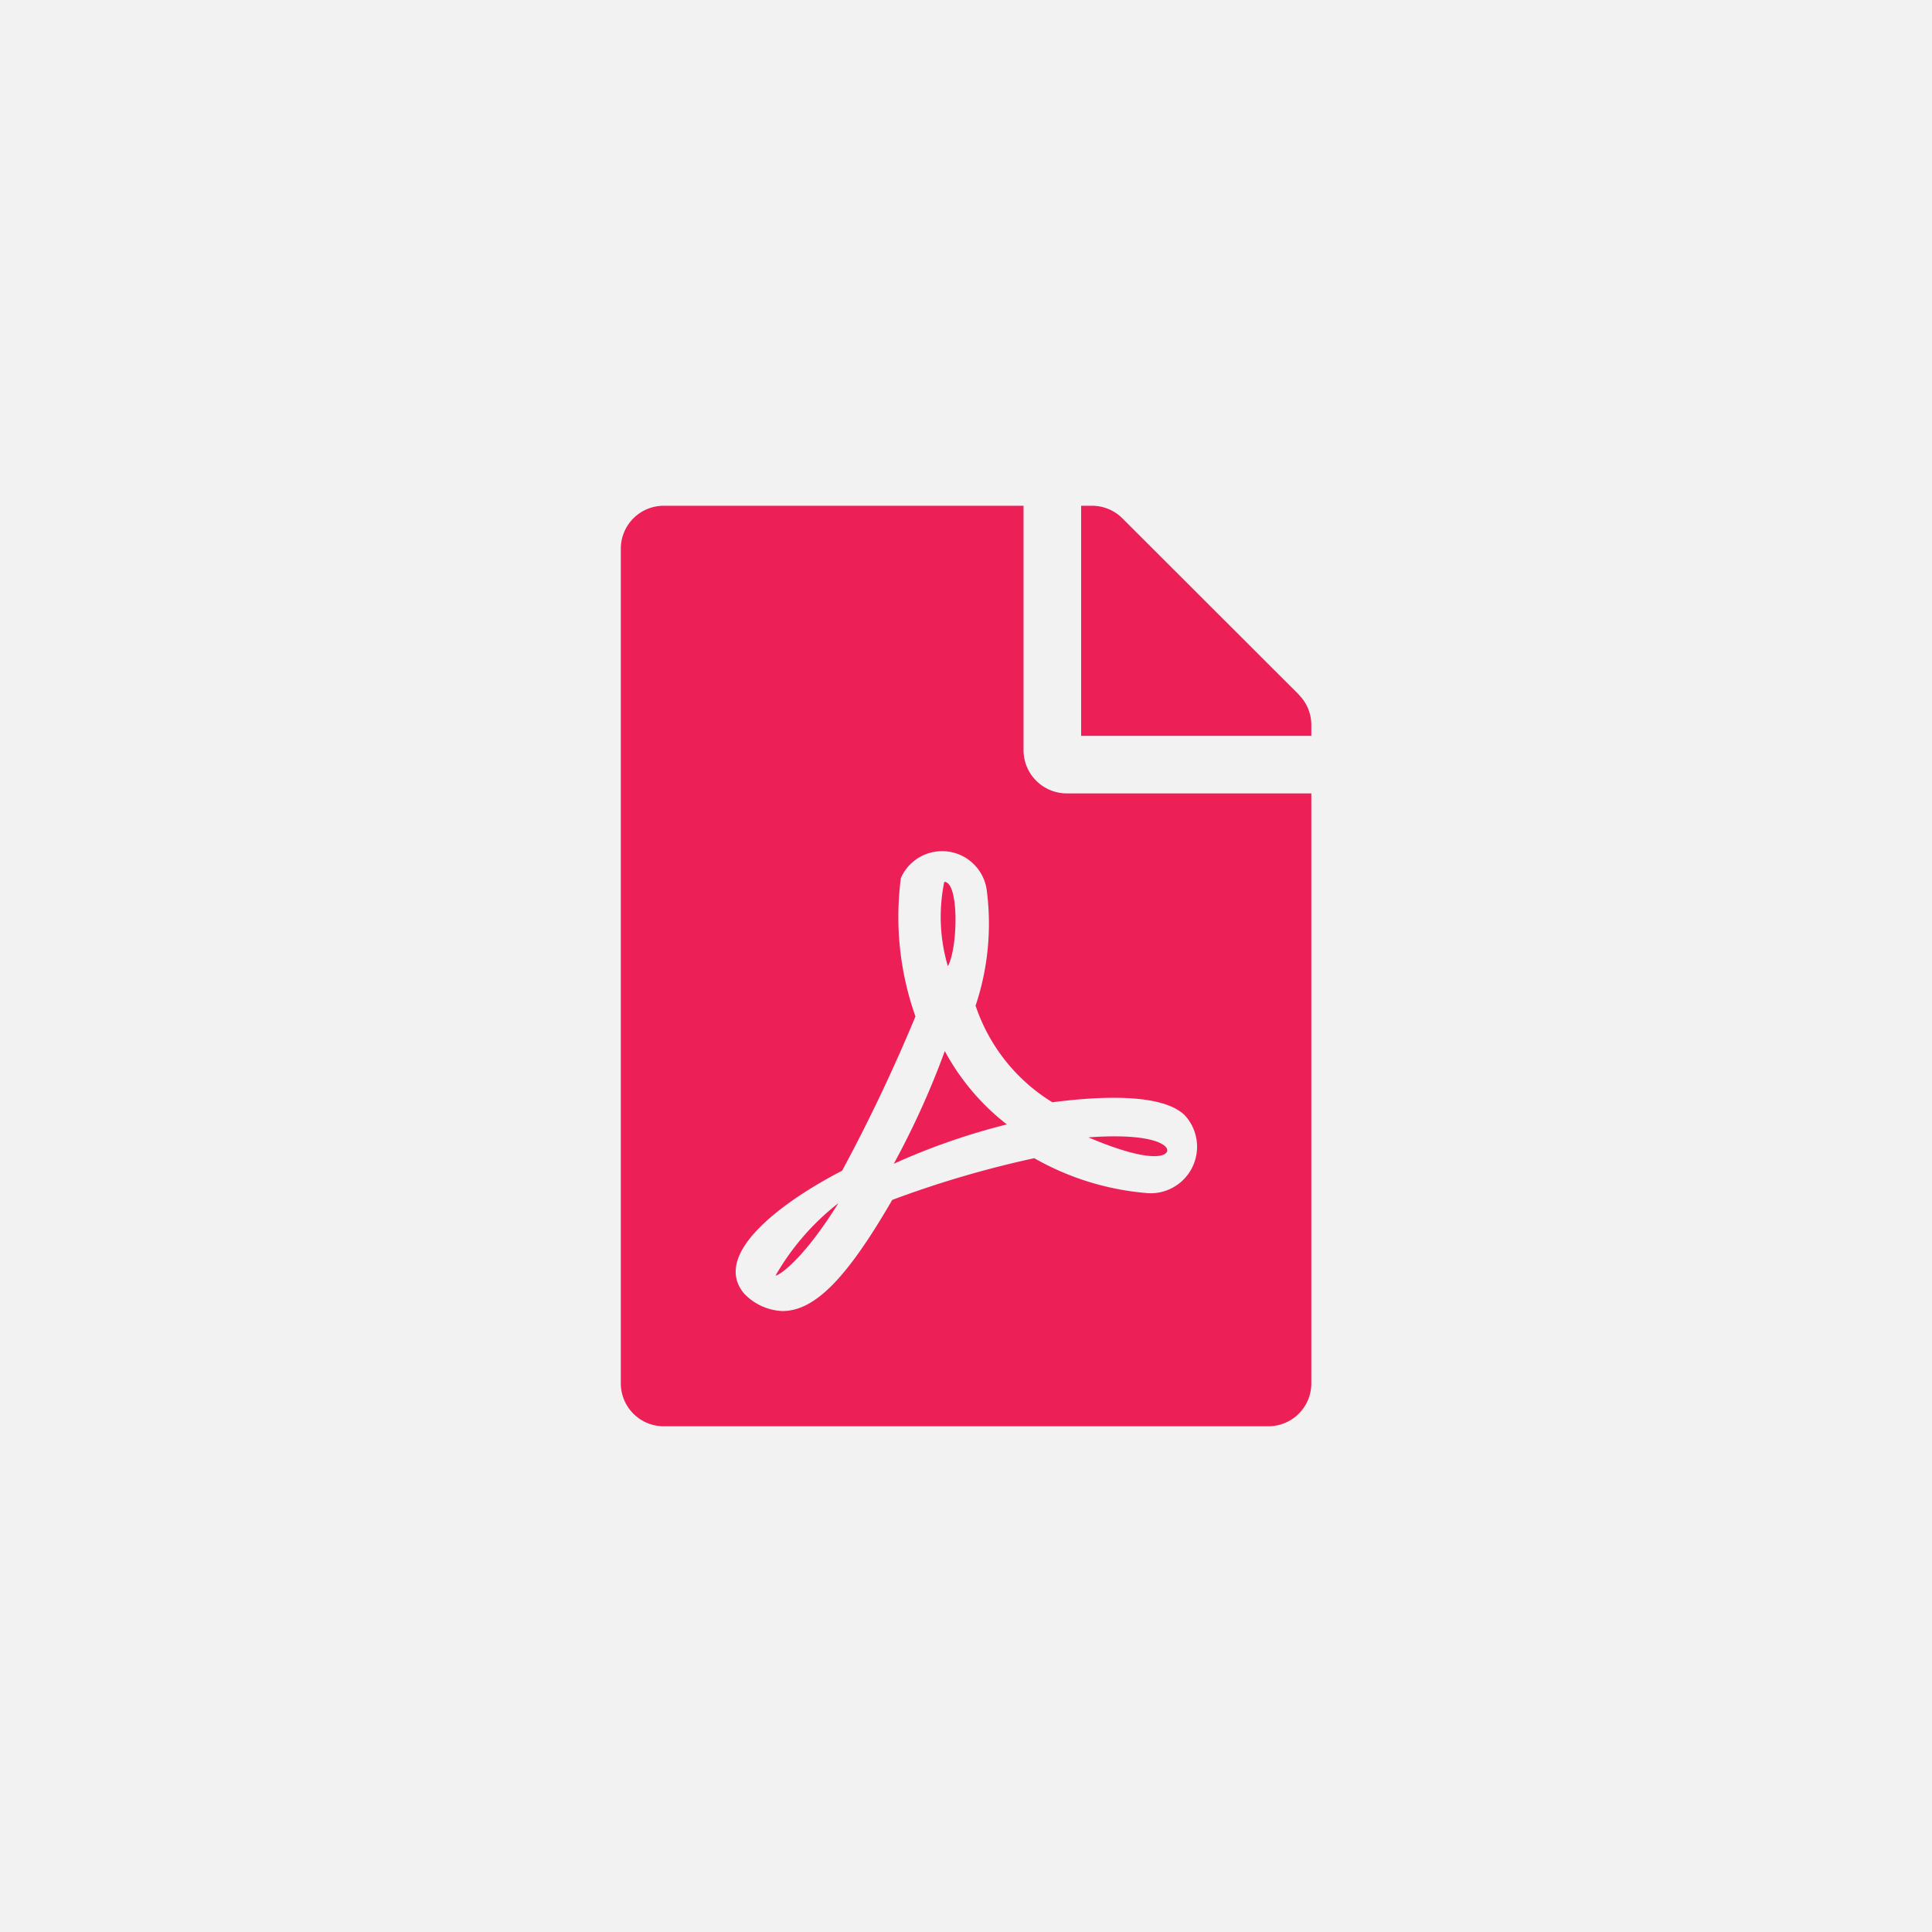 <svg xmlns="http://www.w3.org/2000/svg" width="54" height="54" viewBox="0 0 54 54">
  <rect x="0" y="0" width="54" height="54" fill="#333333" stroke="none"/>
  <g id="Group_20813" data-name="Group 20813" transform="translate(-1041.498 -817.5)">
    <rect id="victor-freitas-hOuJYX2K5DA-unsplash" width="54" height="54" transform="translate(1041.498 817.5)" fill="#f2f2f2" opacity="0.999"/>
    <path id="Icon_awesome-file-pdf" data-name="Icon awesome-file-pdf" d="M9.141,12.869a4.848,4.848,0,0,1-.1-2.357C9.462,10.513,9.422,12.367,9.141,12.869Zm-.085,2.372a23.187,23.187,0,0,1-1.427,3.151,18.5,18.5,0,0,1,3.161-1.1A6.509,6.509,0,0,1,9.055,15.241ZM4.327,21.513c0,.04.663-.271,1.754-2.02A6.945,6.945,0,0,0,4.327,21.513ZM12.462,8.04H19.3V24.523a1.2,1.2,0,0,1-1.206,1.206H1.206A1.2,1.2,0,0,1,0,24.523V1.206A1.2,1.2,0,0,1,1.206,0h10.05V6.834A1.21,1.21,0,0,0,12.462,8.04Zm-.4,8.633a5.044,5.044,0,0,1-2.146-2.7,7.223,7.223,0,0,0,.312-3.226,1.259,1.259,0,0,0-2.4-.342,8.356,8.356,0,0,0,.407,3.869,47.187,47.187,0,0,1-2.05,4.312c-.005,0-.005.005-.01.005-1.362.7-3.7,2.236-2.739,3.417a1.561,1.561,0,0,0,1.08.5c.9,0,1.794-.9,3.07-3.106a28.644,28.644,0,0,1,3.97-1.166,7.616,7.616,0,0,0,3.216.98,1.3,1.3,0,0,0,.99-2.181c-.7-.683-2.729-.487-3.7-.362Zm6.884-11.4L14.02.352A1.205,1.205,0,0,0,13.166,0h-.3V6.432H19.3V6.126A1.2,1.2,0,0,0,18.945,5.276ZM15.221,18.106c.206-.136-.126-.6-2.151-.452C14.935,18.447,15.221,18.106,15.221,18.106Z" transform="translate(1058.85 831.636)" fill="#ed1f57"/>
  </g>
</svg>

